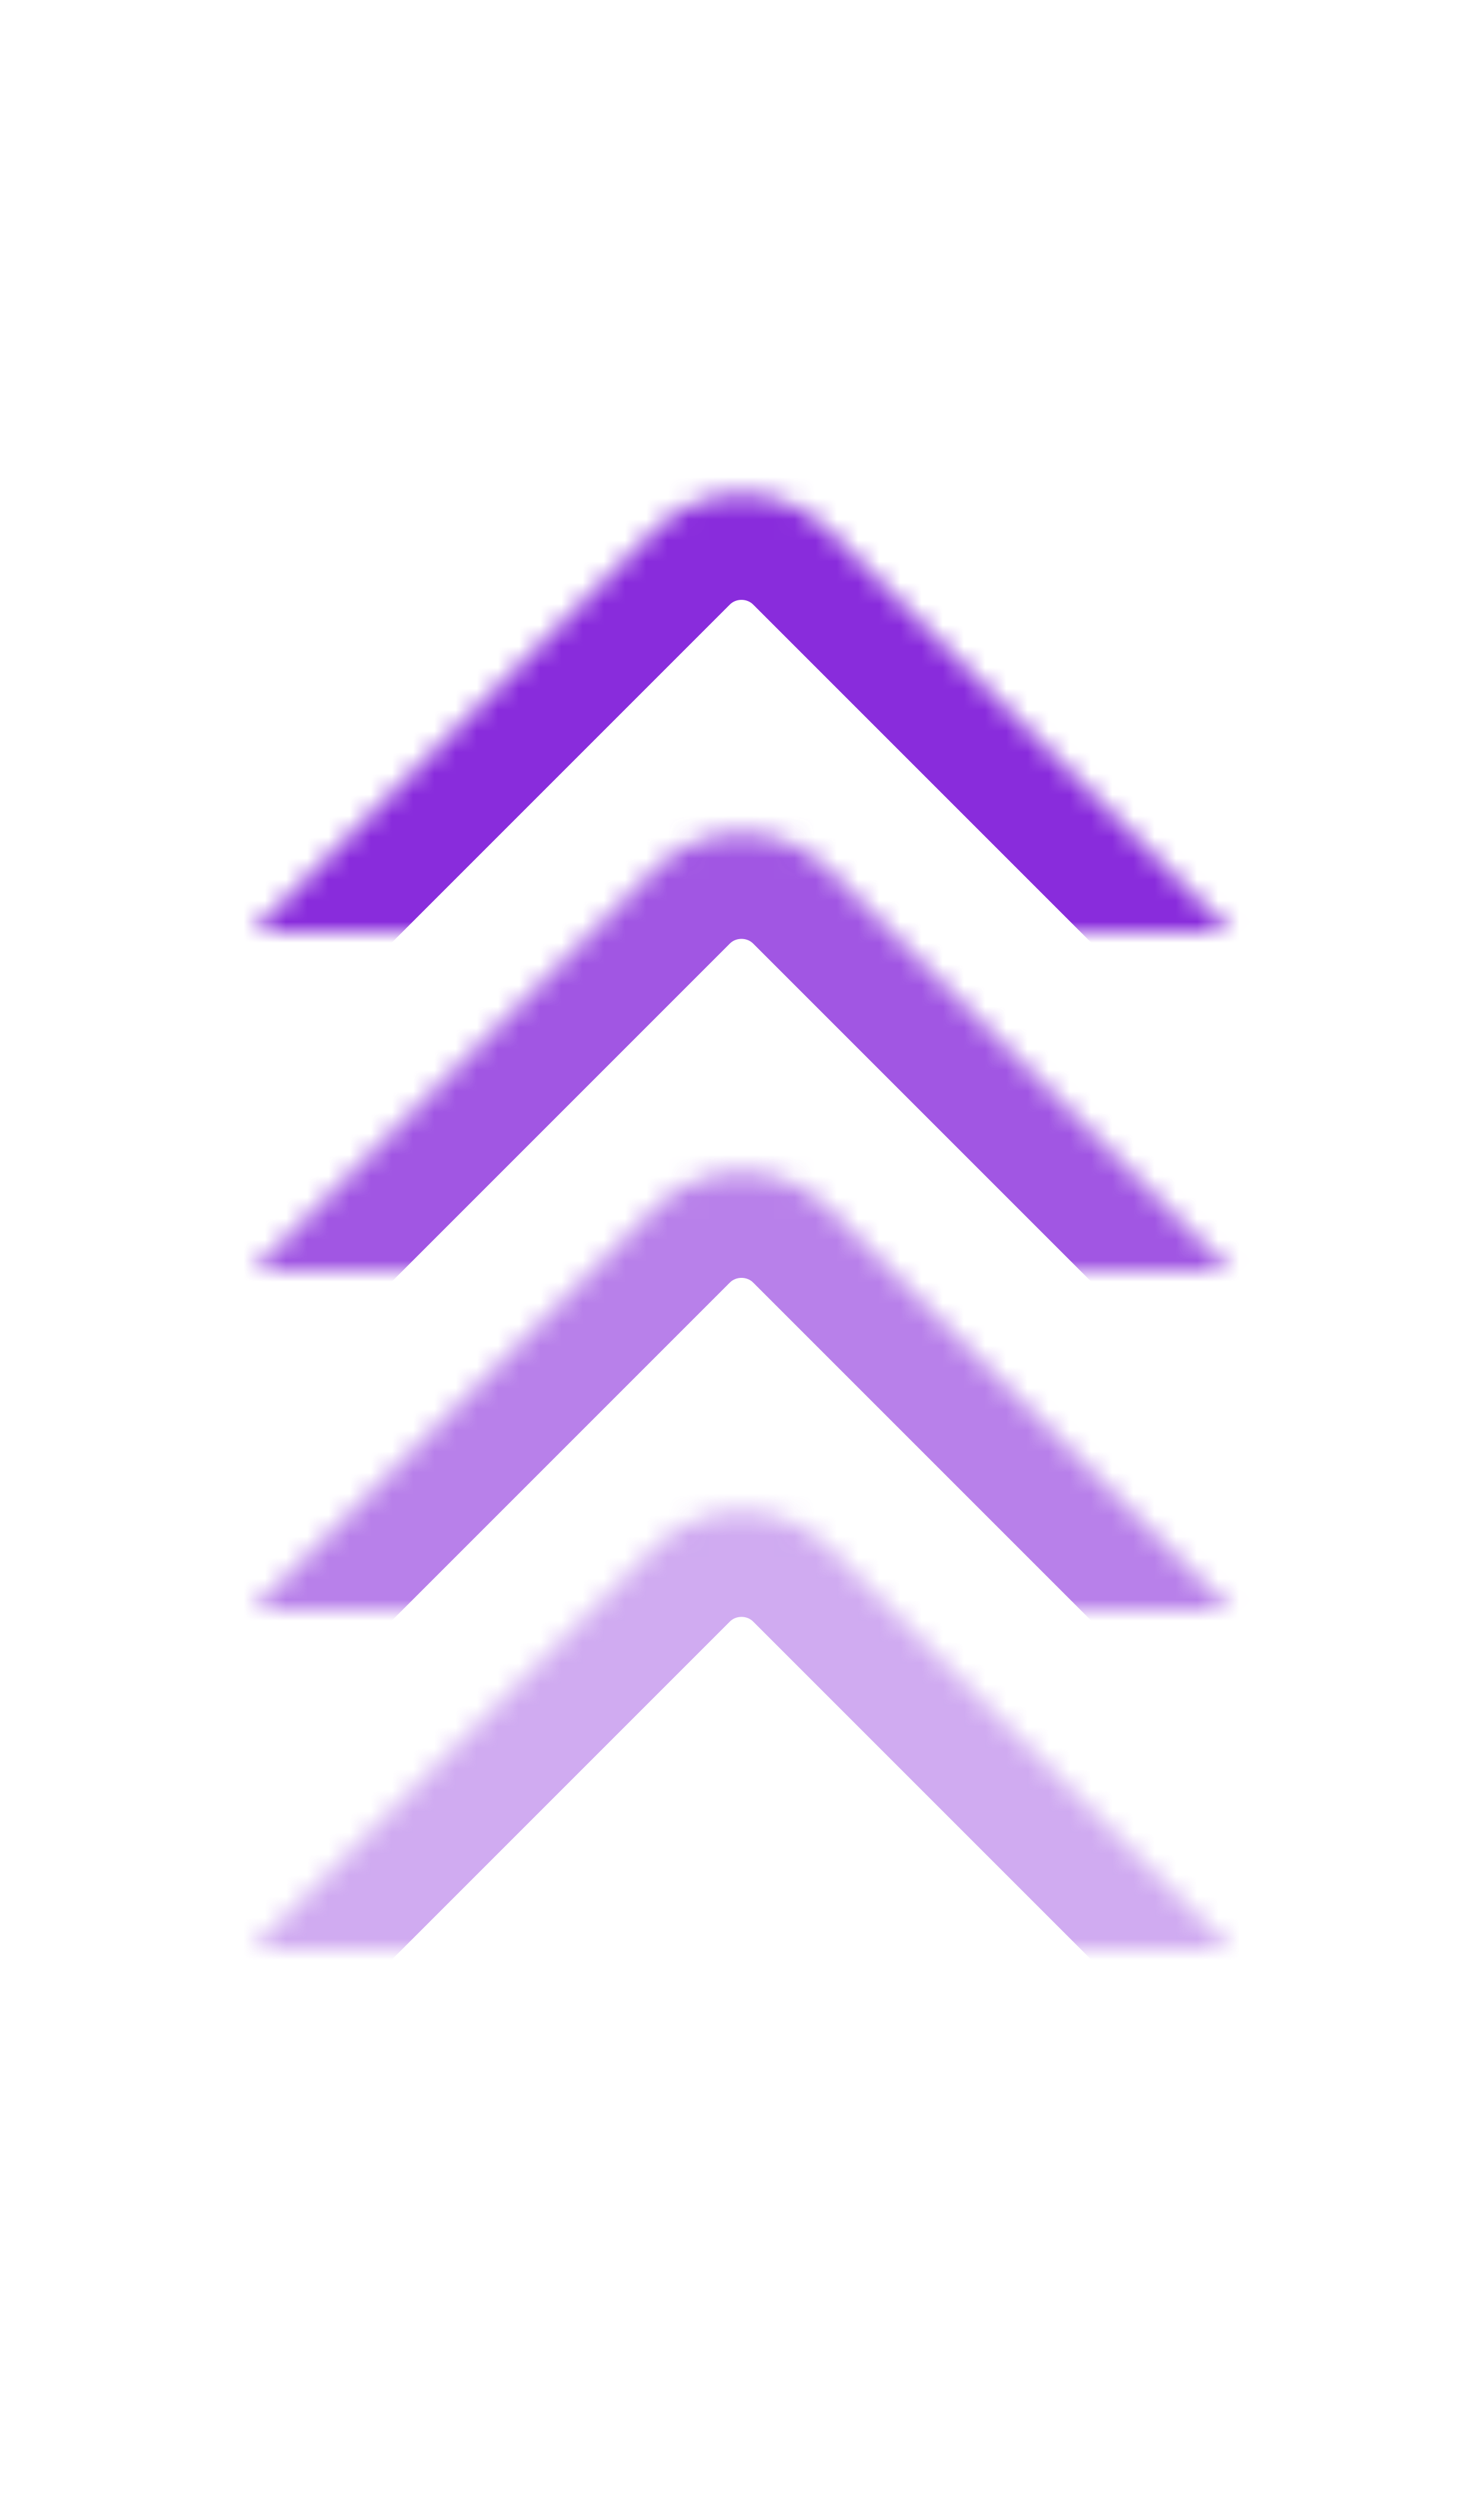 <svg width="70" height="118" viewBox="0 0 70 118" fill="none" xmlns="http://www.w3.org/2000/svg">
<mask id="path-1-inside-1_14527_44548" fill="white">
<path d="M58.1 44.013L39.083 24.996C36.837 22.75 33.163 22.75 30.917 24.996L11.9 44.013"/>
</mask>
<path d="M54.565 47.548C56.517 49.501 59.683 49.501 61.636 47.548C63.588 45.595 63.588 42.429 61.636 40.477L54.565 47.548ZM8.364 40.477C6.412 42.429 6.412 45.595 8.364 47.548C10.317 49.501 13.483 49.501 15.435 47.548L8.364 40.477ZM61.636 40.477L42.619 21.46L35.548 28.531L54.565 47.548L61.636 40.477ZM42.619 21.46C38.42 17.262 31.58 17.262 27.381 21.46L34.452 28.531C34.745 28.238 35.255 28.238 35.548 28.531L42.619 21.46ZM27.381 21.46L8.364 40.477L15.435 47.548L34.452 28.531L27.381 21.46Z" fill="#892CDC" mask="url(#path-1-inside-1_14527_44548)"/>
<g opacity="0.8">
<mask id="path-3-inside-2_14527_44548" fill="white">
<path d="M58.1 60.013L39.083 40.996C36.837 38.75 33.163 38.75 30.917 40.996L11.9 60.013"/>
</mask>
<path d="M54.565 63.548C56.517 65.501 59.683 65.501 61.636 63.548C63.588 61.595 63.588 58.429 61.636 56.477L54.565 63.548ZM8.364 56.477C6.412 58.429 6.412 61.595 8.364 63.548C10.317 65.501 13.483 65.501 15.435 63.548L8.364 56.477ZM61.636 56.477L42.619 37.46L35.548 44.531L54.565 63.548L61.636 56.477ZM42.619 37.46C38.42 33.262 31.58 33.262 27.381 37.46L34.452 44.531C34.745 44.238 35.255 44.238 35.548 44.531L42.619 37.46ZM27.381 37.46L8.364 56.477L15.435 63.548L34.452 44.531L27.381 37.46Z" fill="#892CDC" mask="url(#path-3-inside-2_14527_44548)"/>
</g>
<g opacity="0.6">
<mask id="path-5-inside-3_14527_44548" fill="white">
<path d="M58.1 76.013L39.083 56.996C36.837 54.75 33.163 54.75 30.917 56.996L11.9 76.013"/>
</mask>
<path d="M54.565 79.548C56.517 81.501 59.683 81.501 61.636 79.548C63.588 77.595 63.588 74.43 61.636 72.477L54.565 79.548ZM8.364 72.477C6.412 74.43 6.412 77.595 8.364 79.548C10.317 81.501 13.483 81.501 15.435 79.548L8.364 72.477ZM61.636 72.477L42.619 53.46L35.548 60.531L54.565 79.548L61.636 72.477ZM42.619 53.46C38.42 49.262 31.58 49.262 27.381 53.46L34.452 60.531C34.745 60.238 35.255 60.238 35.548 60.531L42.619 53.46ZM27.381 53.46L8.364 72.477L15.435 79.548L34.452 60.531L27.381 53.46Z" fill="#892CDC" mask="url(#path-5-inside-3_14527_44548)"/>
</g>
<g opacity="0.4">
<mask id="path-7-inside-4_14527_44548" fill="white">
<path d="M58.1 92.013L39.083 72.996C36.837 70.75 33.163 70.75 30.917 72.996L11.9 92.013"/>
</mask>
<path d="M54.565 95.548C56.517 97.501 59.683 97.501 61.636 95.548C63.588 93.595 63.588 90.43 61.636 88.477L54.565 95.548ZM8.364 88.477C6.412 90.43 6.412 93.595 8.364 95.548C10.317 97.501 13.483 97.501 15.435 95.548L8.364 88.477ZM61.636 88.477L42.619 69.46L35.548 76.531L54.565 95.548L61.636 88.477ZM42.619 69.46C38.42 65.262 31.58 65.262 27.381 69.46L34.452 76.531C34.745 76.238 35.255 76.238 35.548 76.531L42.619 69.46ZM27.381 69.46L8.364 88.477L15.435 95.548L34.452 76.531L27.381 69.46Z" fill="#892CDC" mask="url(#path-7-inside-4_14527_44548)"/>
</g>
</svg>

